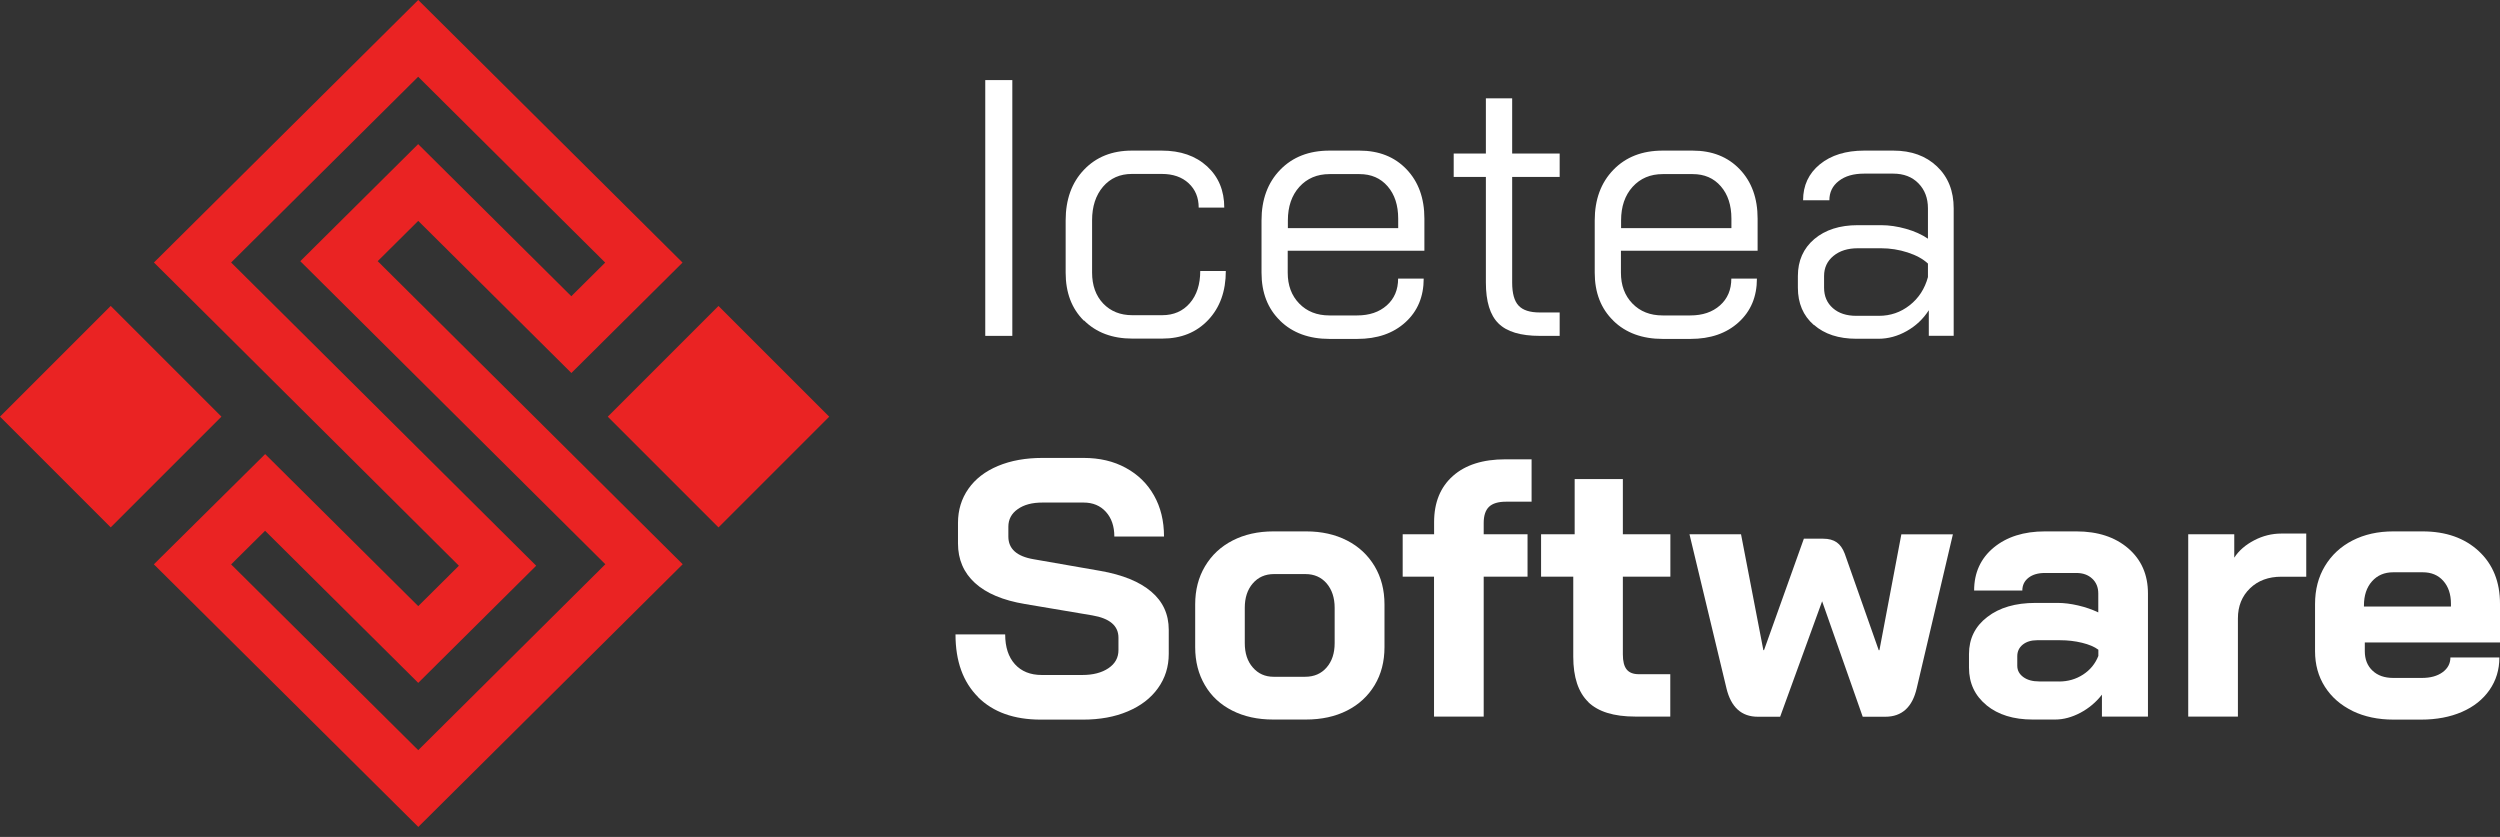 <svg width="230" height="77" viewBox="0 0 230 77" fill="none" xmlns="http://www.w3.org/2000/svg">
<rect x="0" y="0" width="230" height="77" fill="#333333" stroke="none"/>
<path d="M90.644 7.368H93.134V30.9H90.644V7.368Z" fill="white"/>
<path d="M99.721 29.506C98.598 28.398 98.04 26.924 98.04 25.086V20.279C98.04 18.355 98.598 16.803 99.721 15.623C100.844 14.443 102.311 13.856 104.127 13.856H106.881C108.605 13.856 109.993 14.336 111.051 15.301C112.103 16.267 112.632 17.533 112.632 19.099H110.279C110.279 18.177 109.971 17.433 109.356 16.86C108.741 16.288 107.918 16.002 106.888 16.002H104.135C103.033 16.002 102.153 16.396 101.481 17.175C100.809 17.962 100.472 18.992 100.472 20.265V25.072C100.472 26.259 100.816 27.21 101.495 27.926C102.182 28.641 103.069 28.998 104.17 28.998H106.924C107.975 28.998 108.827 28.627 109.463 27.89C110.1 27.153 110.422 26.166 110.422 24.929H112.775C112.775 26.788 112.238 28.29 111.158 29.435C110.078 30.579 108.669 31.151 106.924 31.151H104.17C102.332 31.151 100.851 30.593 99.736 29.485L99.721 29.506Z" fill="white"/>
<path d="M117.776 29.506C116.632 28.398 116.06 26.924 116.06 25.086V20.279C116.06 18.355 116.632 16.803 117.776 15.623C118.921 14.443 120.43 13.856 122.311 13.856H125.065C126.86 13.856 128.305 14.429 129.399 15.573C130.494 16.718 131.044 18.227 131.044 20.108V23.069H118.47V25.086C118.47 26.252 118.82 27.196 119.529 27.926C120.237 28.655 121.159 29.02 122.304 29.02H124.857C125.98 29.02 126.889 28.712 127.582 28.097C128.276 27.482 128.627 26.66 128.627 25.63H130.98C130.98 27.289 130.422 28.627 129.299 29.649C128.176 30.672 126.703 31.18 124.864 31.18H122.311C120.43 31.18 118.913 30.622 117.776 29.514V29.506ZM128.634 20.988V20.115C128.634 18.885 128.312 17.89 127.661 17.14C127.01 16.389 126.152 16.017 125.072 16.017H122.318C121.174 16.017 120.251 16.41 119.543 17.19C118.835 17.976 118.484 19.006 118.484 20.279V20.988H128.634Z" fill="white"/>
<path d="M137.86 29.756C137.087 28.997 136.701 27.739 136.701 25.993V16.28H133.74V14.127H136.701V9.049H139.119V14.127H143.489V16.28H139.119V25.993C139.119 26.98 139.312 27.689 139.705 28.11C140.098 28.54 140.749 28.747 141.672 28.747H143.489V30.9H141.672C139.898 30.9 138.632 30.521 137.86 29.756Z" fill="white"/>
<path d="M148.432 29.506C147.288 28.398 146.715 26.924 146.715 25.086V20.279C146.715 18.355 147.288 16.803 148.432 15.623C149.576 14.443 151.086 13.856 152.967 13.856H155.72C157.516 13.856 158.961 14.429 160.055 15.573C161.149 16.718 161.7 18.227 161.7 20.108V23.069H149.126V25.086C149.126 26.252 149.476 27.196 150.184 27.926C150.892 28.655 151.815 29.02 152.96 29.02H155.513C156.636 29.02 157.544 28.712 158.238 28.097C158.932 27.482 159.282 26.66 159.282 25.63H161.636C161.636 27.289 161.078 28.627 159.955 29.649C158.832 30.672 157.358 31.18 155.52 31.18H152.967C151.086 31.18 149.569 30.622 148.432 29.514V29.506ZM159.29 20.988V20.115C159.29 18.885 158.968 17.89 158.317 17.14C157.666 16.389 156.808 16.017 155.728 16.017H152.974C151.829 16.017 150.907 16.41 150.199 17.19C149.491 17.976 149.14 19.006 149.14 20.279V20.988H159.29Z" fill="white"/>
<path d="M166.864 29.893C165.891 29.041 165.405 27.897 165.405 26.466V25.394C165.405 23.985 165.913 22.847 166.914 21.996C167.922 21.145 169.253 20.716 170.912 20.716H173.065C173.802 20.716 174.567 20.83 175.354 21.052C176.141 21.274 176.813 21.581 177.371 21.96V19.171C177.371 18.227 177.078 17.461 176.498 16.868C175.919 16.274 175.139 15.974 174.181 15.974H171.492C170.526 15.974 169.754 16.195 169.174 16.646C168.588 17.097 168.302 17.69 168.302 18.427H165.884C165.884 17.061 166.399 15.959 167.429 15.115C168.459 14.278 169.818 13.856 171.499 13.856H174.188C175.848 13.856 177.185 14.343 178.208 15.316C179.231 16.288 179.739 17.576 179.739 19.164V30.894H177.45V28.541C176.935 29.349 176.255 29.985 175.418 30.458C174.582 30.93 173.709 31.166 172.815 31.166H170.798C169.16 31.166 167.858 30.744 166.878 29.885L166.864 29.893ZM172.865 29.056C173.916 29.056 174.861 28.734 175.69 28.083C176.52 27.432 177.078 26.567 177.371 25.494V24.249C176.92 23.827 176.298 23.484 175.504 23.226C174.71 22.969 173.895 22.84 173.065 22.84H170.912C169.99 22.84 169.246 23.076 168.674 23.548C168.101 24.02 167.815 24.635 167.815 25.394V26.466C167.815 27.253 168.087 27.875 168.623 28.348C169.16 28.82 169.875 29.056 170.776 29.056H172.858H172.865Z" fill="white"/>
<path d="M89.987 64.131C88.6 62.75 87.906 60.833 87.906 58.366H92.476C92.476 59.532 92.777 60.447 93.37 61.105C93.964 61.763 94.787 62.099 95.838 62.099H99.572C100.559 62.099 101.36 61.892 101.975 61.477C102.59 61.062 102.898 60.512 102.898 59.811V58.666C102.898 57.565 102.089 56.885 100.48 56.613L94.293 55.569C92.276 55.233 90.745 54.589 89.701 53.638C88.657 52.687 88.135 51.471 88.135 49.99V48.109C88.135 46.922 88.457 45.877 89.093 44.969C89.73 44.061 90.638 43.36 91.818 42.866C92.998 42.373 94.357 42.129 95.902 42.129H99.7C101.16 42.129 102.447 42.43 103.563 43.038C104.686 43.646 105.551 44.49 106.166 45.577C106.781 46.664 107.089 47.923 107.089 49.361H102.519C102.519 48.416 102.261 47.666 101.746 47.093C101.231 46.521 100.544 46.235 99.693 46.235H95.895C94.951 46.235 94.2 46.435 93.628 46.843C93.056 47.243 92.769 47.787 92.769 48.459V49.368C92.769 50.491 93.542 51.185 95.087 51.449L101.238 52.522C103.277 52.88 104.836 53.516 105.909 54.425C106.982 55.333 107.525 56.506 107.525 57.937V60.154C107.525 61.341 107.196 62.393 106.531 63.315C105.873 64.238 104.943 64.946 103.756 65.447C102.569 65.955 101.188 66.205 99.622 66.205H95.759C93.292 66.205 91.368 65.518 89.98 64.138L89.987 64.131Z" fill="white"/>
<path d="M113.368 65.374C112.281 64.824 111.437 64.044 110.851 63.035C110.257 62.027 109.957 60.861 109.957 59.538V55.604C109.957 54.281 110.257 53.108 110.865 52.092C111.473 51.069 112.317 50.282 113.404 49.725C114.491 49.167 115.743 48.888 117.152 48.888H120.178C121.587 48.888 122.838 49.167 123.926 49.725C125.013 50.282 125.857 51.076 126.465 52.092C127.073 53.115 127.373 54.281 127.373 55.604V59.538C127.373 60.861 127.073 62.027 126.465 63.035C125.857 64.044 125.013 64.824 123.926 65.374C122.838 65.925 121.58 66.197 120.142 66.197H117.116C115.707 66.197 114.456 65.925 113.368 65.374ZM120.07 62.263C120.9 62.263 121.558 61.977 122.052 61.405C122.545 60.833 122.788 60.089 122.788 59.173V55.912C122.788 54.996 122.538 54.245 122.052 53.673C121.558 53.101 120.907 52.815 120.099 52.815H117.209C116.401 52.815 115.75 53.101 115.257 53.673C114.763 54.245 114.52 54.989 114.52 55.912V59.173C114.52 60.096 114.763 60.84 115.257 61.405C115.75 61.977 116.387 62.263 117.174 62.263H120.063H120.07Z" fill="white"/>
<path d="M131.937 53.051H129.047V49.152H131.937V48.044C131.937 46.227 132.516 44.811 133.668 43.788C134.82 42.765 136.429 42.257 138.489 42.257H140.906V46.156H138.553C137.838 46.156 137.316 46.313 136.987 46.628C136.665 46.942 136.5 47.436 136.5 48.108V49.152H140.534V53.051H136.5V65.925H131.93V53.051H131.937Z" fill="white"/>
<path d="M146.12 64.581C145.198 63.687 144.74 62.292 144.74 60.411V53.051H141.779V49.153H144.869V44.074H149.303V49.153H153.674V53.051H149.303V60.211C149.303 60.84 149.418 61.298 149.654 61.591C149.89 61.884 150.262 62.027 150.777 62.027H153.666V65.925H150.441C148.466 65.925 147.022 65.475 146.106 64.581H146.12Z" fill="white"/>
<path d="M158.831 63.308L155.433 49.153H160.175L162.228 59.81H162.292L165.955 49.56H167.736C168.251 49.56 168.665 49.675 168.98 49.897C169.295 50.118 169.538 50.469 169.717 50.941L172.843 59.817H172.907L174.924 49.16H179.666L176.34 63.315C175.94 65.06 174.974 65.94 173.45 65.94H171.369L167.635 55.318L163.773 65.94H161.72C160.218 65.94 159.253 65.067 158.831 63.315V63.308Z" fill="white"/>
<path d="M182.763 64.881C181.691 64.008 181.147 62.857 181.147 61.419V60.175C181.147 58.765 181.705 57.628 182.828 56.763C183.951 55.897 185.424 55.468 187.262 55.468H189.315C189.895 55.468 190.524 55.547 191.196 55.704C191.869 55.861 192.484 56.076 193.042 56.341V54.596C193.042 54.038 192.856 53.58 192.484 53.236C192.112 52.886 191.626 52.714 191.025 52.714H188.135C187.506 52.714 187.005 52.857 186.626 53.151C186.247 53.444 186.054 53.837 186.054 54.331H181.619C181.619 52.693 182.22 51.377 183.414 50.383C184.616 49.388 186.19 48.888 188.135 48.888H191.025C192.999 48.888 194.587 49.41 195.795 50.447C197.004 51.491 197.612 52.872 197.612 54.596V65.925H193.378V63.908C192.841 64.602 192.176 65.16 191.397 65.575C190.61 65.99 189.837 66.197 189.079 66.197H186.998C185.253 66.197 183.836 65.761 182.763 64.888V64.881ZM189.423 62.699C190.252 62.699 190.989 62.485 191.64 62.063C192.291 61.641 192.763 61.069 193.049 60.346V59.774C192.691 59.502 192.191 59.295 191.554 59.137C190.917 58.98 190.238 58.901 189.523 58.901H187.406C186.869 58.901 186.433 59.037 186.097 59.302C185.76 59.574 185.589 59.931 185.589 60.375V61.247C185.589 61.676 185.775 62.02 186.147 62.292C186.519 62.563 187.005 62.692 187.606 62.692H189.423V62.699Z" fill="white"/>
<path d="M201.317 49.152H205.552V51.305C205.974 50.654 206.589 50.124 207.383 49.71C208.177 49.295 209.014 49.087 209.886 49.087H212.175V53.057H209.886C208.699 53.057 207.733 53.415 206.997 54.13C206.26 54.845 205.888 55.768 205.888 56.884V65.925H201.317V49.152Z" fill="white"/>
<path d="M216.431 65.403C215.344 64.874 214.5 64.137 213.892 63.186C213.284 62.234 212.984 61.14 212.984 59.91V55.575C212.984 54.252 213.284 53.086 213.892 52.078C214.5 51.069 215.344 50.282 216.431 49.725C217.519 49.167 218.77 48.888 220.179 48.888H222.869C225.022 48.888 226.745 49.496 228.047 50.705C229.349 51.913 230 53.53 230 55.547V59.109H217.562V59.917C217.562 60.654 217.798 61.255 218.27 61.698C218.742 62.149 219.378 62.37 220.187 62.37H222.812C223.598 62.37 224.228 62.199 224.714 61.848C225.193 61.498 225.437 61.047 225.437 60.489H229.943C229.943 61.612 229.642 62.606 229.034 63.479C228.426 64.352 227.582 65.024 226.495 65.496C225.408 65.968 224.156 66.204 222.747 66.204H220.194C218.785 66.204 217.533 65.939 216.446 65.417L216.431 65.403ZM225.487 55.811V55.54C225.487 54.667 225.251 53.966 224.779 53.437C224.306 52.907 223.677 52.65 222.897 52.65H220.172C219.364 52.65 218.713 52.929 218.22 53.487C217.726 54.045 217.483 54.789 217.483 55.704V55.804H225.487V55.811Z" fill="white"/>
<path d="M10.186 28.145L0 38.331L10.186 48.517L20.372 38.331L10.186 28.145Z" fill="#EA2323"/>
<path d="M66.101 28.149L55.915 38.335L66.101 48.521L76.287 38.335L66.101 28.149Z" fill="#EA2323"/>
<path d="M34.744 24.03L38.478 20.321L52.568 34.315L62.794 24.158L38.478 0L14.162 24.151L21.214 31.155L42.219 52.047L38.478 55.763L24.395 41.776L14.155 51.918L38.485 76.076L62.808 51.911L34.751 24.03H34.744ZM38.478 69.015L21.264 51.925L24.388 48.83L38.478 62.824L49.329 52.047L28.331 31.169L21.264 24.151L38.471 7.061L55.677 24.158L52.561 27.254L38.471 13.259L27.627 24.03L55.692 51.911L38.478 69.015Z" fill="#EA2323"/>
</svg>
